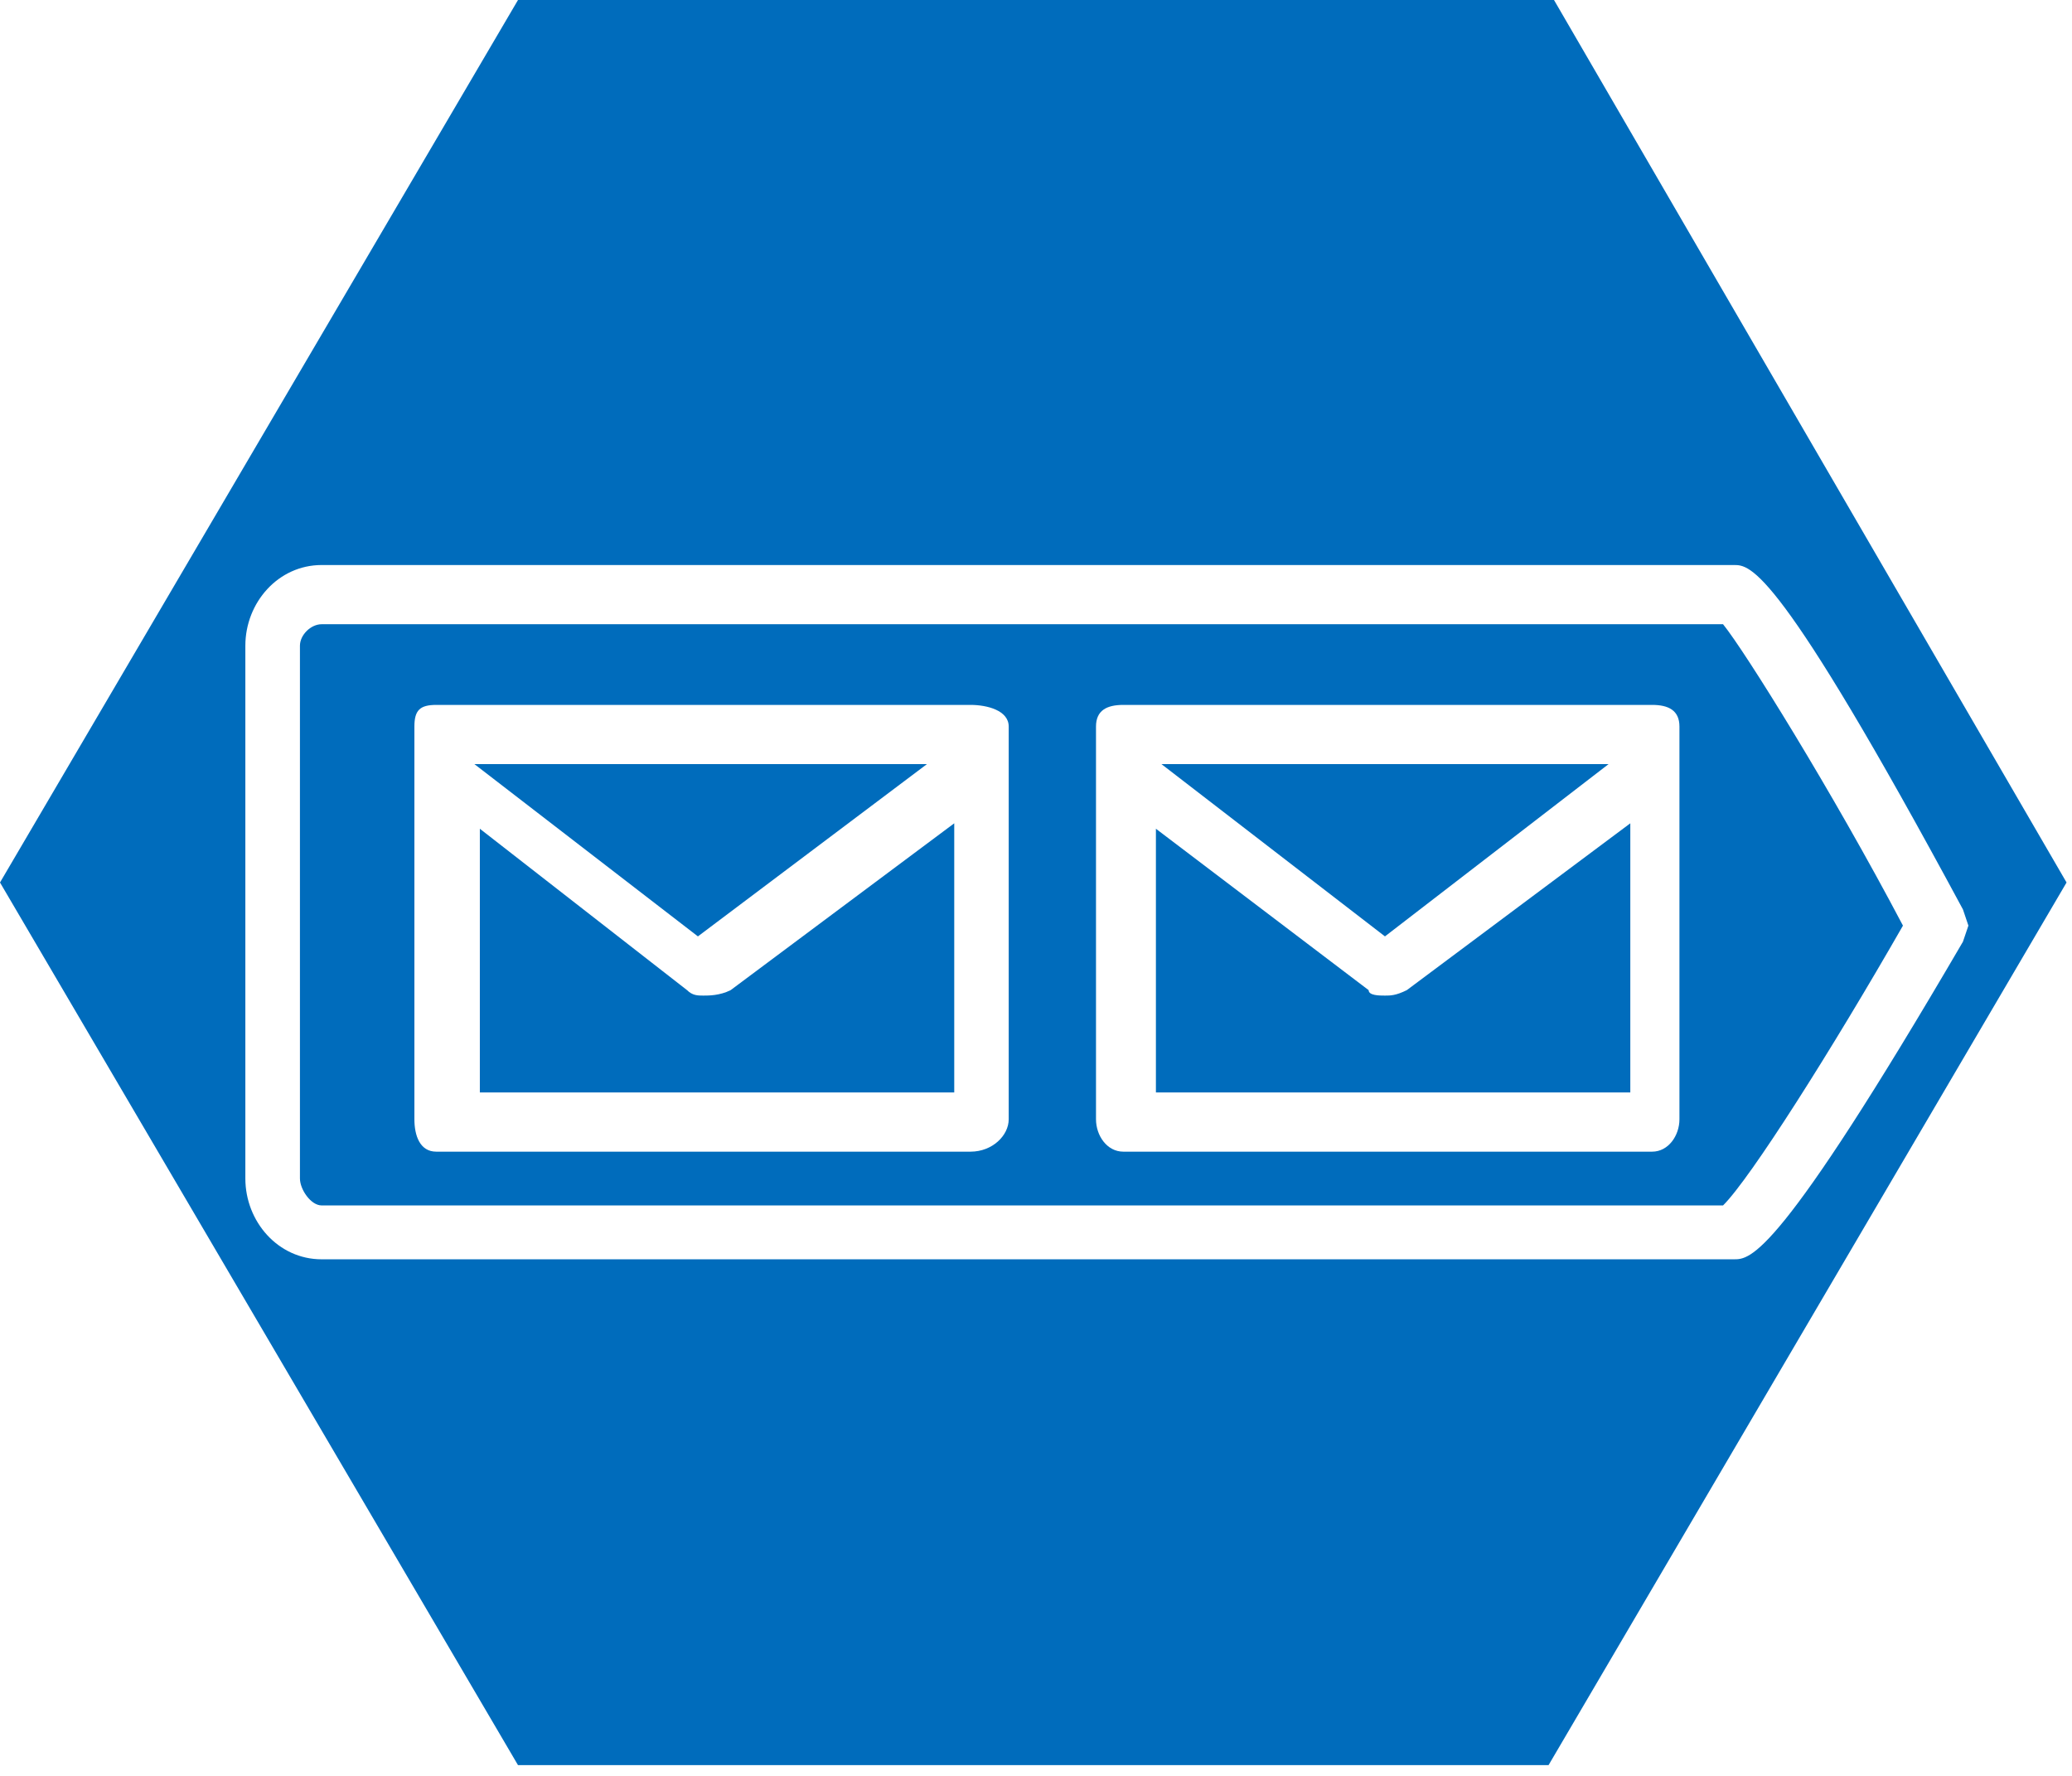 <?xml version="1.0" encoding="UTF-8"?>
<svg xmlns="http://www.w3.org/2000/svg" xmlns:xlink="http://www.w3.org/1999/xlink" width="70pt" height="60pt" viewBox="0 0 70 60" version="1.1">
<g id="surface1">
<path style=" stroke:none;fill-rule:nonzero;fill:rgb(0,108,188);fill-opacity:1;" d="M 46.789 31.637 L 54.344 25.816 L 39.238 25.816 Z M 46.789 31.637 "/>
<path style=" stroke:none;fill-rule:nonzero;fill:rgb(0,108,188);fill-opacity:1;" d="M 23.762 33.637 C 23.578 33.637 23.395 33.637 23.211 33.453 L 16.211 28 L 16.211 36.91 L 32.238 36.91 L 32.238 27.816 L 24.684 33.453 C 24.316 33.637 23.949 33.637 23.762 33.637 Z M 23.762 33.637 "/>
<path style=" stroke:none;fill-rule:nonzero;fill:rgb(0,108,188);fill-opacity:1;" d="M 46.789 33.637 C 46.605 33.637 46.238 33.637 46.238 33.453 L 39.051 28 L 39.051 36.91 L 55.078 36.91 L 55.078 27.816 L 47.527 33.453 C 47.156 33.637 46.973 33.637 46.789 33.637 Z M 46.789 33.637 "/>
<path style=" stroke:none;fill-rule:nonzero;fill:rgb(0,108,188);fill-opacity:1;" d="M 52.5 0 L 17.5 0 L 0 29.816 L 17.5 59.637 L 52.316 59.637 L 69.816 29.816 Z M 58.578 42.547 L 10.867 42.547 C 9.395 42.547 8.289 41.273 8.289 39.816 L 8.289 21.816 C 8.289 20.363 9.395 19.09 10.867 19.09 L 58.578 19.09 C 59.133 19.09 60.051 19.09 66.316 30.727 L 66.5 31.273 L 66.316 31.816 C 60.051 42.547 59.133 42.547 58.578 42.547 Z M 58.578 42.547 "/>
<path style=" stroke:none;fill-rule:nonzero;fill:rgb(0,108,188);fill-opacity:1;" d="M 23.578 31.637 L 31.316 25.816 L 16.027 25.816 Z M 23.578 31.637 "/>
<path style=" stroke:none;fill-rule:nonzero;fill:rgb(0,108,188);fill-opacity:1;" d="M 10.867 21.09 C 10.5 21.09 10.133 21.453 10.133 21.816 L 10.133 39.816 C 10.133 40.184 10.5 40.727 10.867 40.727 L 58.211 40.727 C 59.133 39.816 61.895 35.453 64.289 31.273 C 61.895 26.727 58.949 22 58.211 21.09 Z M 34.078 37.816 C 34.078 38.363 33.527 38.91 32.789 38.91 L 14.738 38.91 C 14.184 38.91 14 38.363 14 37.816 L 14 24.547 C 14 24 14.184 23.816 14.738 23.816 L 32.789 23.816 C 33.344 23.816 34.078 24 34.078 24.547 Z M 56.738 37.816 C 56.738 38.363 56.367 38.91 55.816 38.91 L 37.949 38.91 C 37.395 38.91 37.027 38.363 37.027 37.816 L 37.027 24.547 C 37.027 24 37.395 23.816 37.949 23.816 L 55.816 23.816 C 56.367 23.816 56.738 24 56.738 24.547 Z M 56.738 37.816 "/>
</g>
</svg>
